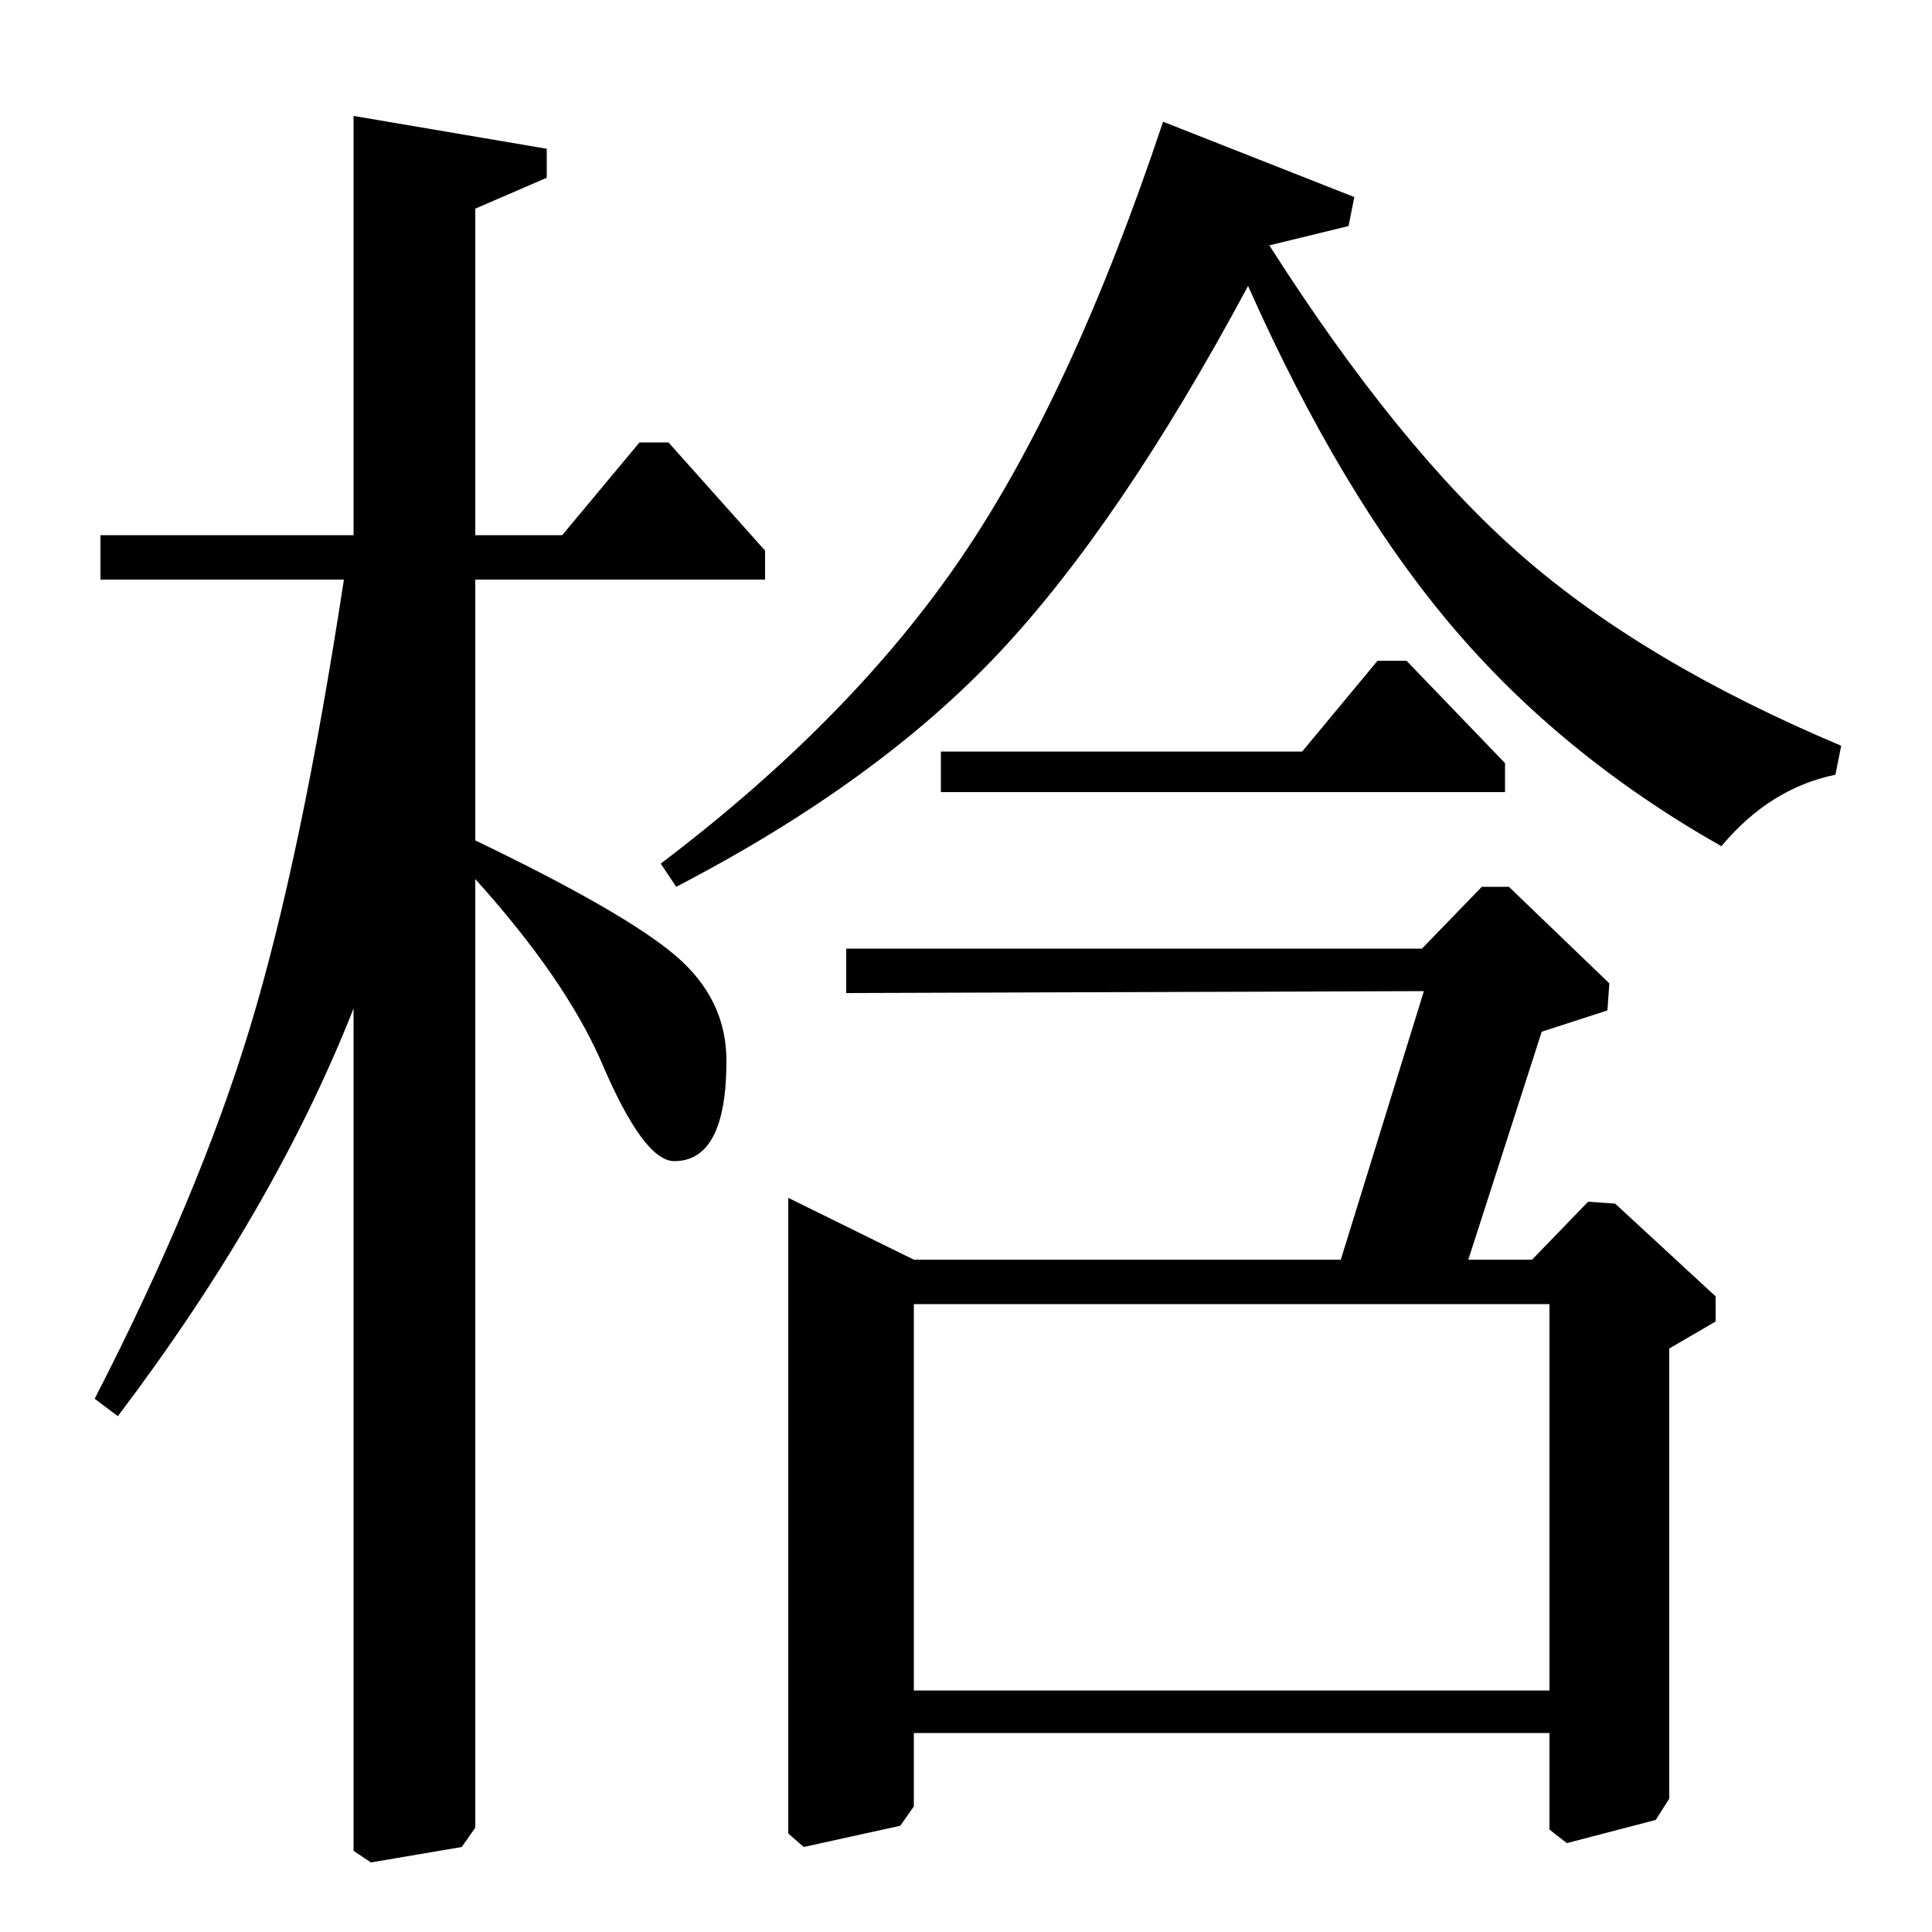 <?xml version="1.0" standalone="no"?>
<!DOCTYPE svg PUBLIC "-//W3C//DTD SVG 1.1//EN" "http://www.w3.org/Graphics/SVG/1.1/DTD/svg11.dtd" >
<svg xmlns="http://www.w3.org/2000/svg" xmlns:xlink="http://www.w3.org/1999/xlink" version="1.1" viewBox="0 -140 1000 1000">
  <g transform="matrix(1 0 0 -1 0 860)">
   <path fill="currentColor"
d="M694 348l43 139l-299 -1v23h298l31 32h14l52 -50l-1 -14l-34 -11l-38 -118h33l29 30l14 -1l52 -48v-13l-24 -14v-233l-7 -11l-46 -12l-9 7v50h-329v-38l-7 -10l-50 -11l-8 7v329l65 -32h221zM698 883l-41 -10q67 -105 130.5 -160.5t165.5 -98.5l-3 -15q-34 -7 -59 -37
q-83 47 -140 114.5t-105 175.5q-66 -123 -129 -190t-167 -121l-8 12q99 75 156 159t104 225l99 -39zM473 125h329v200h-329v-200zM183 940l100 -17v-15l-37 -16v-169h45l40 48h15l50 -56v-15h-150v-135q77 -37 103.5 -59.5t26.5 -54.5q0 -52 -27 -52q-16 0 -38 52
q-19 43 -65 94v-491l-7 -10l-47 -8l-9 6v436q-41 -104 -122 -211l-12 9q54 105 80.5 192.5t48.5 231.5h-126v23h131v217zM487 590v21h187l39 47h15l51 -53v-15h-292z" />
  </g>

</svg>
